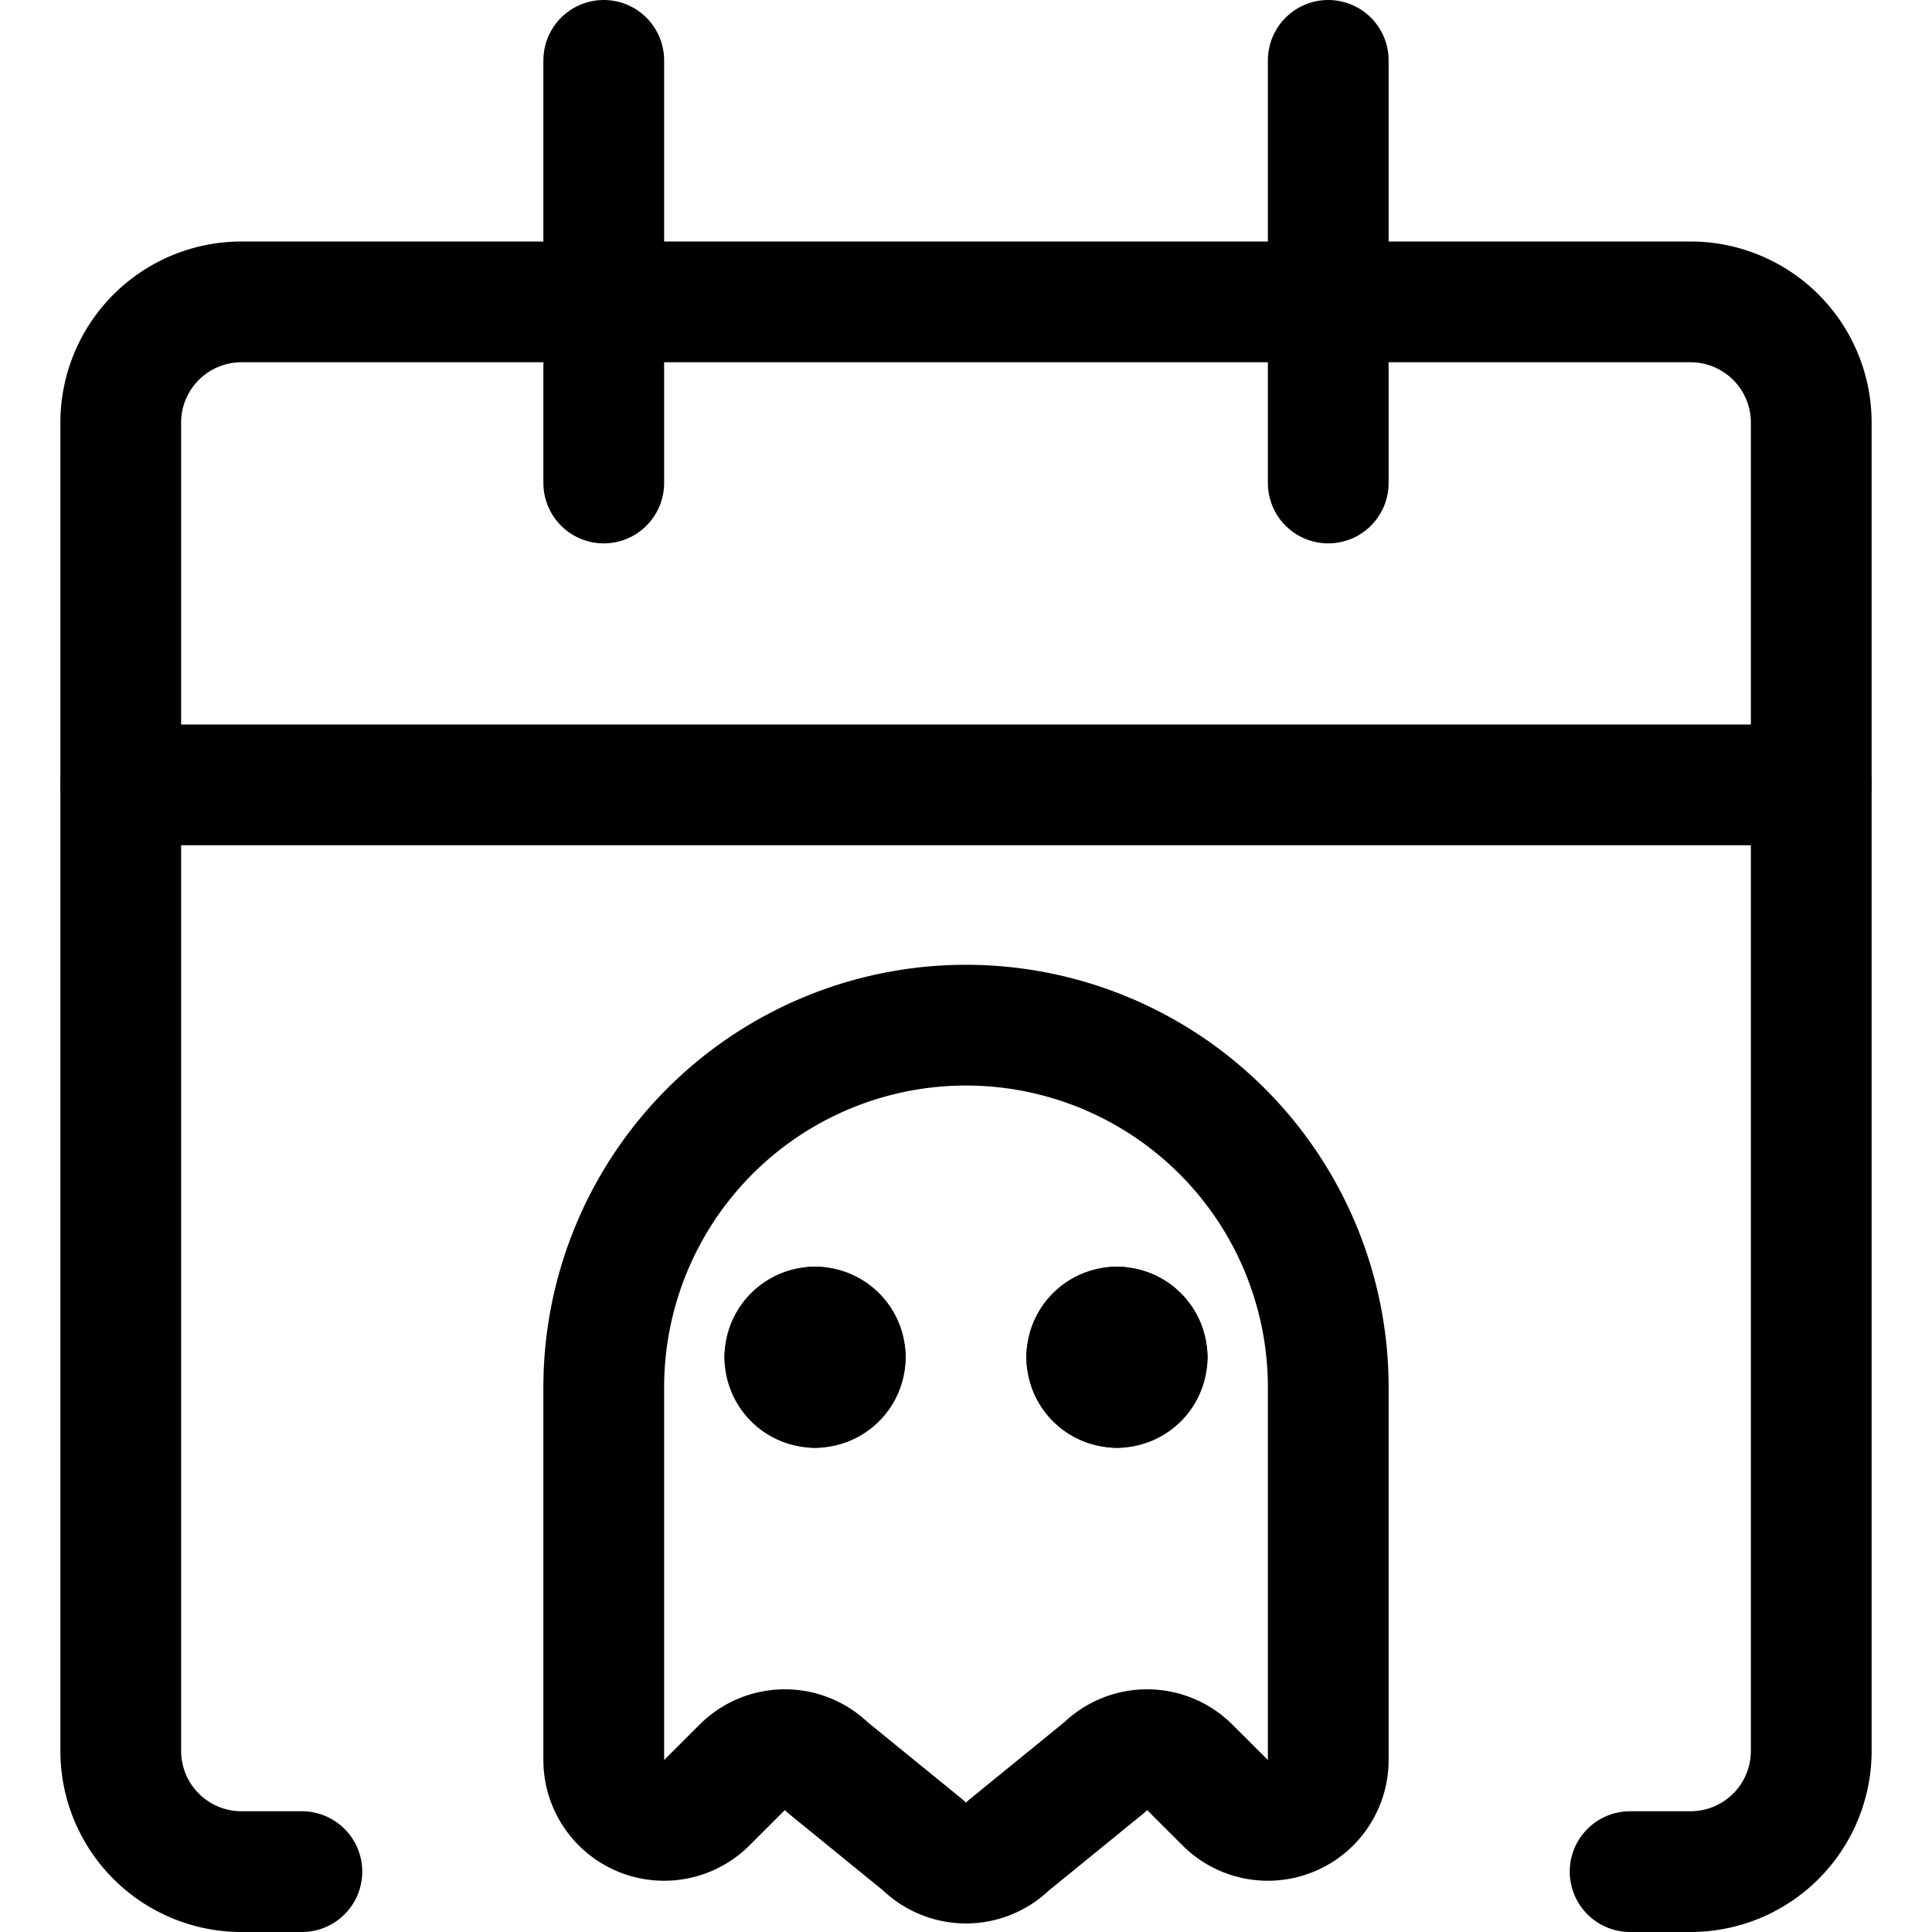<svg id="Regular" xmlns="http://www.w3.org/2000/svg" viewBox="0 0 24 24"><defs><style>.cls-1{fill:none;stroke:#000;stroke-linecap:round;stroke-linejoin:round;stroke-width:1.5px;}</style></defs><title>halloween-calendar-ghost</title><path class="cls-1" d="M10.125,16.485a.375.375,0,0,1,.375.375"/><path class="cls-1" d="M9.75,16.86a.375.375,0,0,1,.375-.375"/><path class="cls-1" d="M10.125,17.235a.375.375,0,0,1-.375-.375"/><path class="cls-1" d="M10.5,16.86a.375.375,0,0,1-.375.375"/><path class="cls-1" d="M13.875,16.485a.375.375,0,0,1,.375.375"/><path class="cls-1" d="M13.5,16.86a.375.375,0,0,1,.375-.375"/><path class="cls-1" d="M13.875,17.235a.375.375,0,0,1-.375-.375"/><path class="cls-1" d="M14.25,16.86a.375.375,0,0,1-.375.375"/><path class="cls-1" d="M3.75,23.25H3a1.5,1.5,0,0,1-1.5-1.5V5.25A1.5,1.5,0,0,1,3,3.75H21a1.5,1.5,0,0,1,1.5,1.5v16.5a1.5,1.5,0,0,1-1.5,1.5h-.75"/><line class="cls-1" x1="1.5" y1="9.75" x2="22.5" y2="9.75"/><line class="cls-1" x1="7.5" y1="6" x2="7.5" y2="0.75"/><line class="cls-1" x1="16.5" y1="6" x2="16.5" y2="0.75"/><path class="cls-1" d="M16.5,21.864a.75.75,0,0,1-1.28.53l-.44-.439a.749.749,0,0,0-1.06,0l-1.19.969a.749.749,0,0,1-1.06,0l-1.19-.969a.749.749,0,0,0-1.06,0l-.44.439a.75.75,0,0,1-1.28-.53V17.235a4.5,4.5,0,0,1,4.5-4.5h0a4.5,4.5,0,0,1,4.5,4.5Z"/></svg>